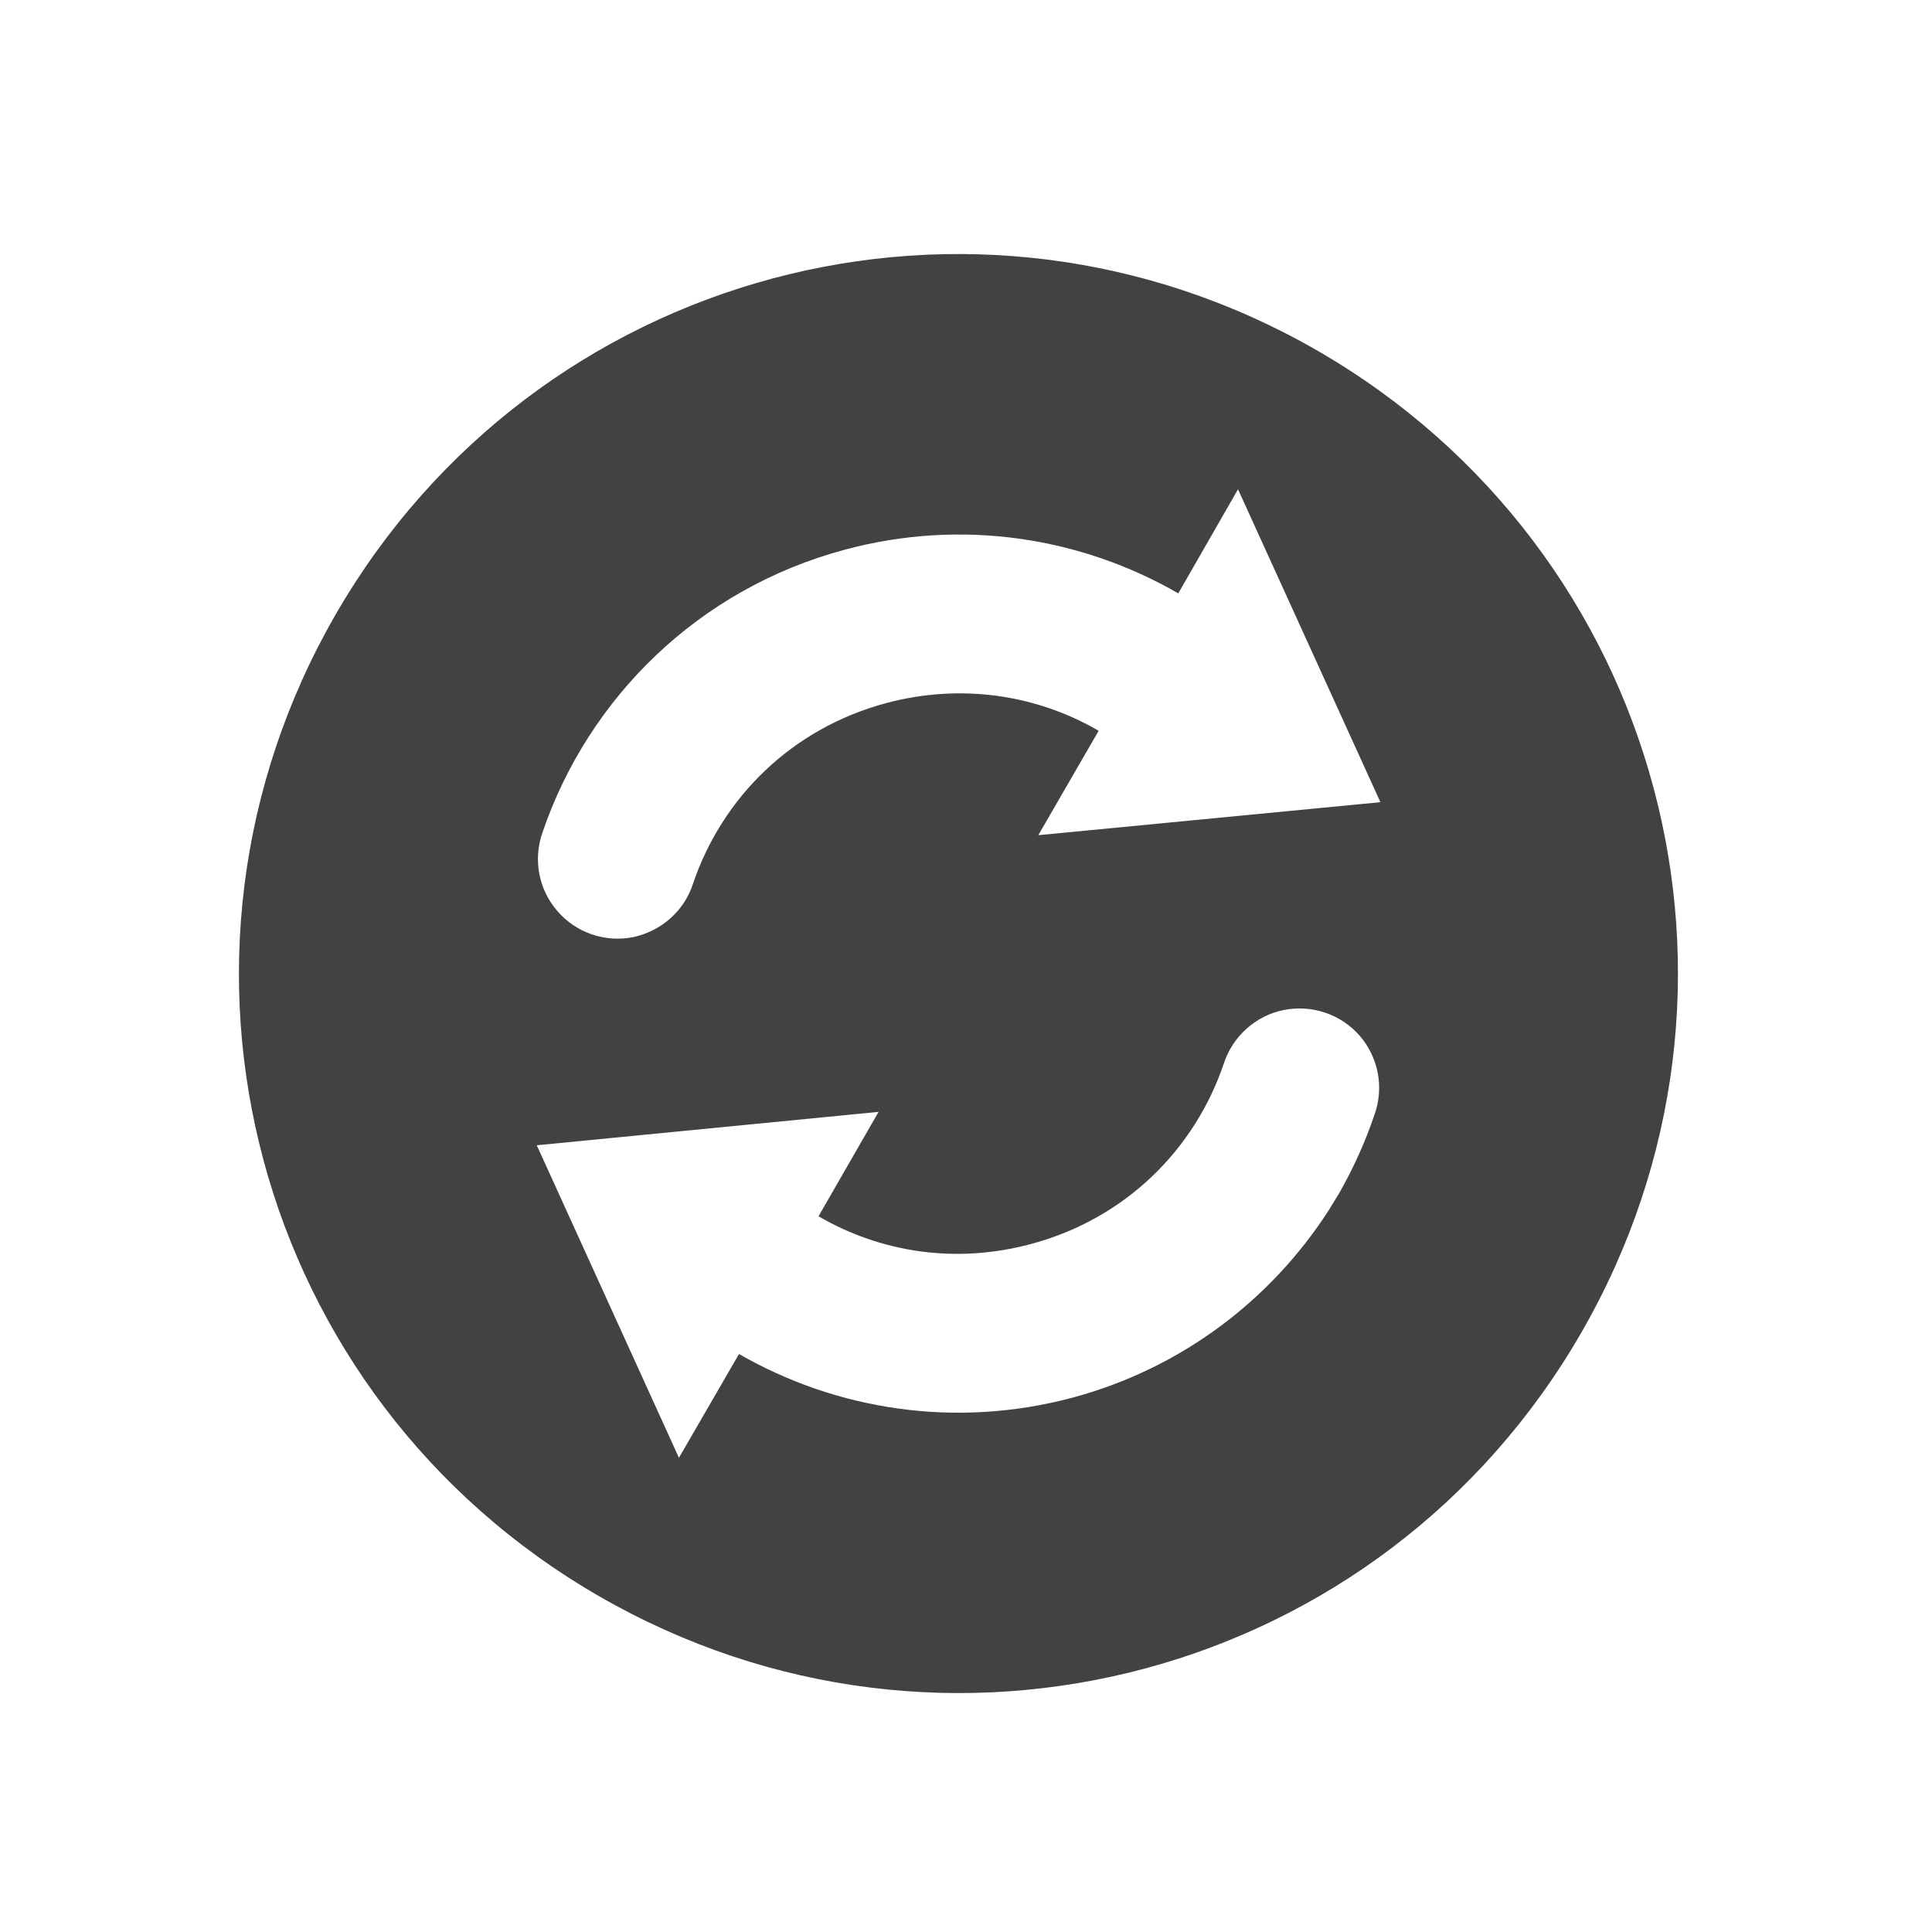 <?xml version="1.0" encoding="UTF-8"?>
<svg xmlns="http://www.w3.org/2000/svg" xmlns:xlink="http://www.w3.org/1999/xlink" width="24px" height="24px" viewBox="0 0 24 24" version="1.1">
<g id="surface1">
<path style=" stroke:none;fill-rule:nonzero;fill:rgb(25.882%,25.882%,25.882%);fill-opacity:1;" d="M 19.641 16.559 C 22.113 12.277 20.656 6.836 16.371 4.359 C 12.09 1.887 6.648 3.344 4.172 7.629 C 1.699 11.914 3.156 17.355 7.441 19.828 C 11.727 22.301 17.168 20.844 19.641 16.559 Z M 16.637 14.82 C 16.594 14.891 16.551 14.961 16.508 15.031 C 15.797 16.137 14.688 16.996 13.32 17.363 C 11.867 17.75 10.391 17.516 9.18 16.82 L 8.434 18.109 L 6.668 14.227 L 10.914 13.812 L 10.168 15.109 C 10.934 15.555 11.867 15.707 12.809 15.453 C 13.988 15.137 14.844 14.273 15.203 13.211 C 15.312 12.875 15.598 12.617 15.945 12.547 C 16.297 12.477 16.656 12.598 16.891 12.867 C 17.125 13.137 17.195 13.512 17.074 13.848 C 16.961 14.184 16.812 14.512 16.637 14.82 Z M 17.148 9.965 L 12.898 10.375 L 13.648 9.078 C 12.883 8.633 11.945 8.484 11.008 8.734 C 9.828 9.051 8.969 9.914 8.609 10.977 C 8.5 11.316 8.215 11.566 7.867 11.641 C 7.52 11.711 7.16 11.59 6.926 11.32 C 6.691 11.051 6.621 10.68 6.738 10.344 C 7.305 8.676 8.672 7.316 10.496 6.828 C 11.945 6.438 13.426 6.672 14.637 7.371 L 15.379 6.078 Z M 17.148 9.965 "/>
</g>
</svg>
